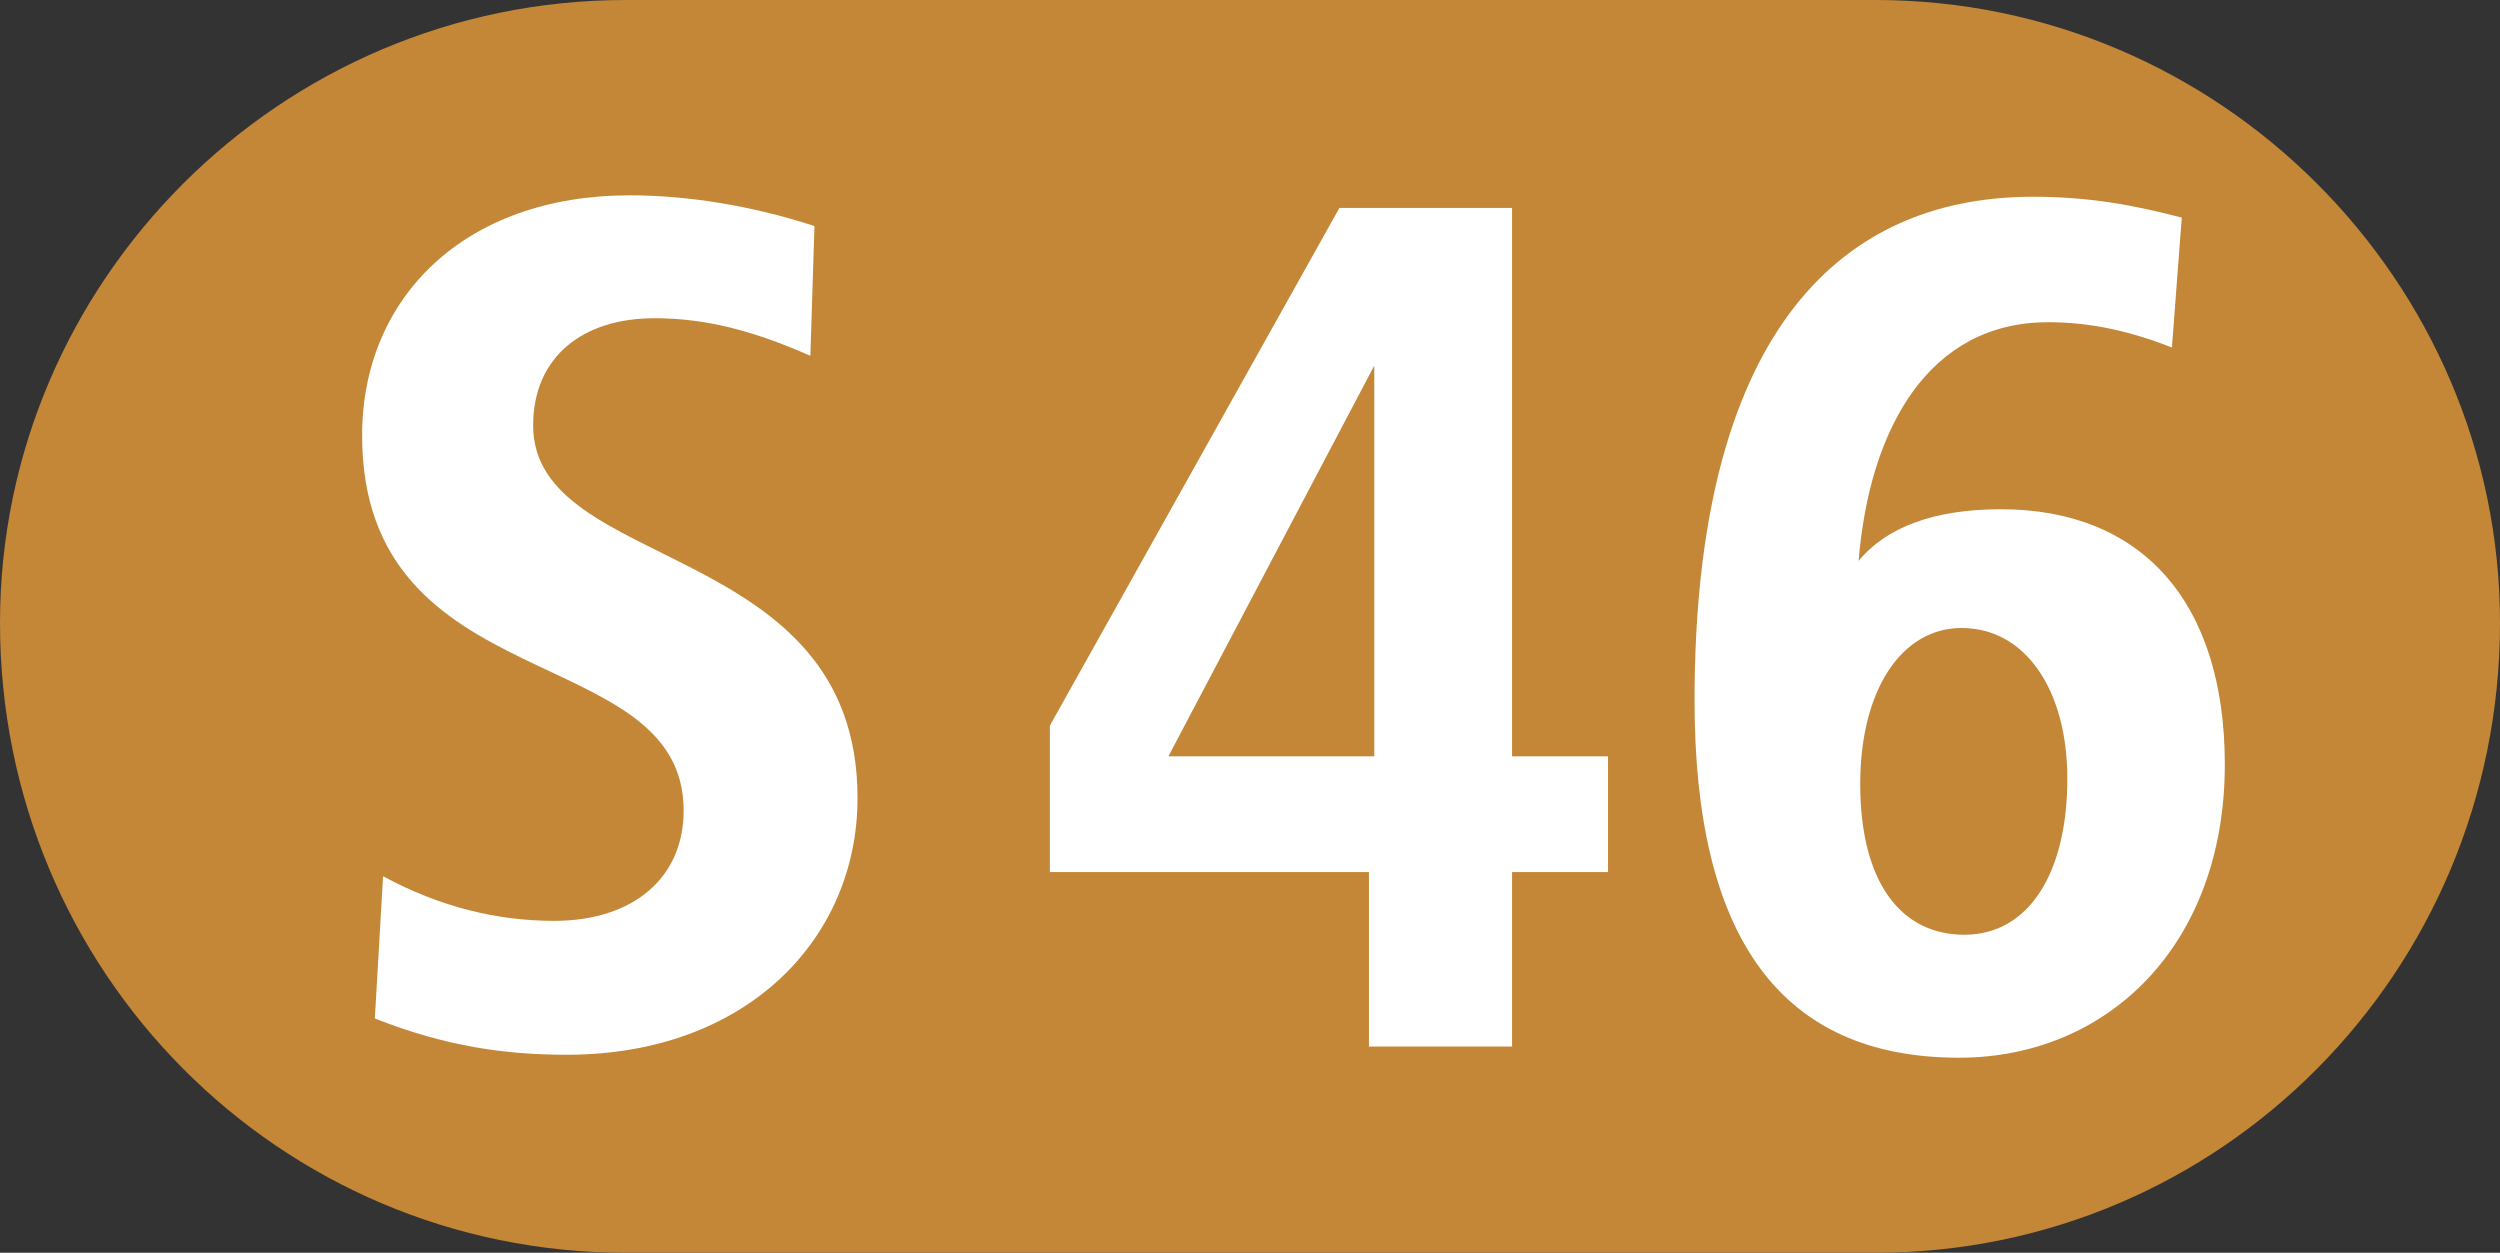<?xml version="1.0" encoding="UTF-8" standalone="no"?>
<!-- Created with Inkscape (http://www.inkscape.org/) -->
<svg
   xmlns:svg="http://www.w3.org/2000/svg"
   xmlns="http://www.w3.org/2000/svg"
   version="1.0"
   width="513.638"
   height="257.386"
   viewBox="0 0 513.638 257.386"
   id="svg2"
   xml:space="preserve"><rect x="0" y="0" width="513.638" height="257.386" fill="#333333" stroke="none"/><defs
   id="defs18" />
	
		<g
   id="Ebene_1">
			<g
   id="g7">
				<path
   d="M 128.579,257.386 L 385.314,257.386 C 456.176,257.386 513.638,199.71 513.638,127.973 C 513.638,57.97 456.176,0 385.314,0 L 128.579,0 C 57.467,0 0,57.97 0,127.973 C 0,199.71 57.467,257.386 128.579,257.386 z "
   style="fill:#c38737"
   id="path9" />
				<path
   d="M 176.185,163.949 C 176.185,192.913 153.351,216.704 116.448,216.704 C 103.891,216.704 91.591,215.014 77.014,209.251 L 78.701,180.032 C 90.409,186.345 102.122,189.194 113.834,189.194 C 130.18,189.194 140.46,180.288 140.46,166.543 C 140.46,131.311 74.399,144.186 74.399,89.467 C 74.399,61.053 95.551,40.132 129.338,40.132 C 141.051,40.132 154.196,42.159 167.335,46.444 L 166.494,73.107 C 154.782,67.937 145.011,65.381 134.477,65.381 C 119.649,65.381 109.537,73.379 109.537,87.418 C 109.537,117.82 176.185,110.64 176.185,163.949 z "
   style="fill:#ffffff"
   id="path11" />
				<path
   d="M 282.353,155.397 L 282.353,75.113 L 240.053,155.397 L 282.353,155.397 z M 330.376,179.167 L 310.661,179.167 L 310.661,215.014 L 281.256,215.014 L 281.256,179.167 L 215.701,179.167 L 215.701,149.084 L 275.186,42.726 L 310.661,42.726 L 310.661,155.397 L 330.376,155.397 L 330.376,179.167 z "
   style="fill:#ffffff;fill-rule:evenodd"
   id="path13" />
				<path
   d="M 457.099,157.066 C 457.099,194.093 433.087,217.314 402.501,217.314 C 365.85,217.314 348.153,192.614 348.153,143.935 C 348.153,70.215 376.721,40.425 417.669,40.425 C 429.382,40.425 438.479,42.159 448.255,44.71 L 446.231,71.395 C 437.384,67.937 429.382,66.202 420.783,66.202 C 396.436,66.202 384.132,87.738 381.858,115.223 C 387.587,108.339 397.276,104.626 411.095,104.626 C 439.911,104.626 457.099,123.52 457.099,157.066 z M 424.744,159.98 C 424.744,141.908 416.236,129.027 403.005,129.027 C 390.788,129.027 382.194,141.592 382.194,161.095 C 382.194,181.153 390.452,192.048 403.597,192.048 C 416.741,192.048 424.744,179.483 424.744,159.98 z "
   style="fill:#ffffff;fill-rule:evenodd"
   id="path15" />
			</g>
		</g>
	</svg>